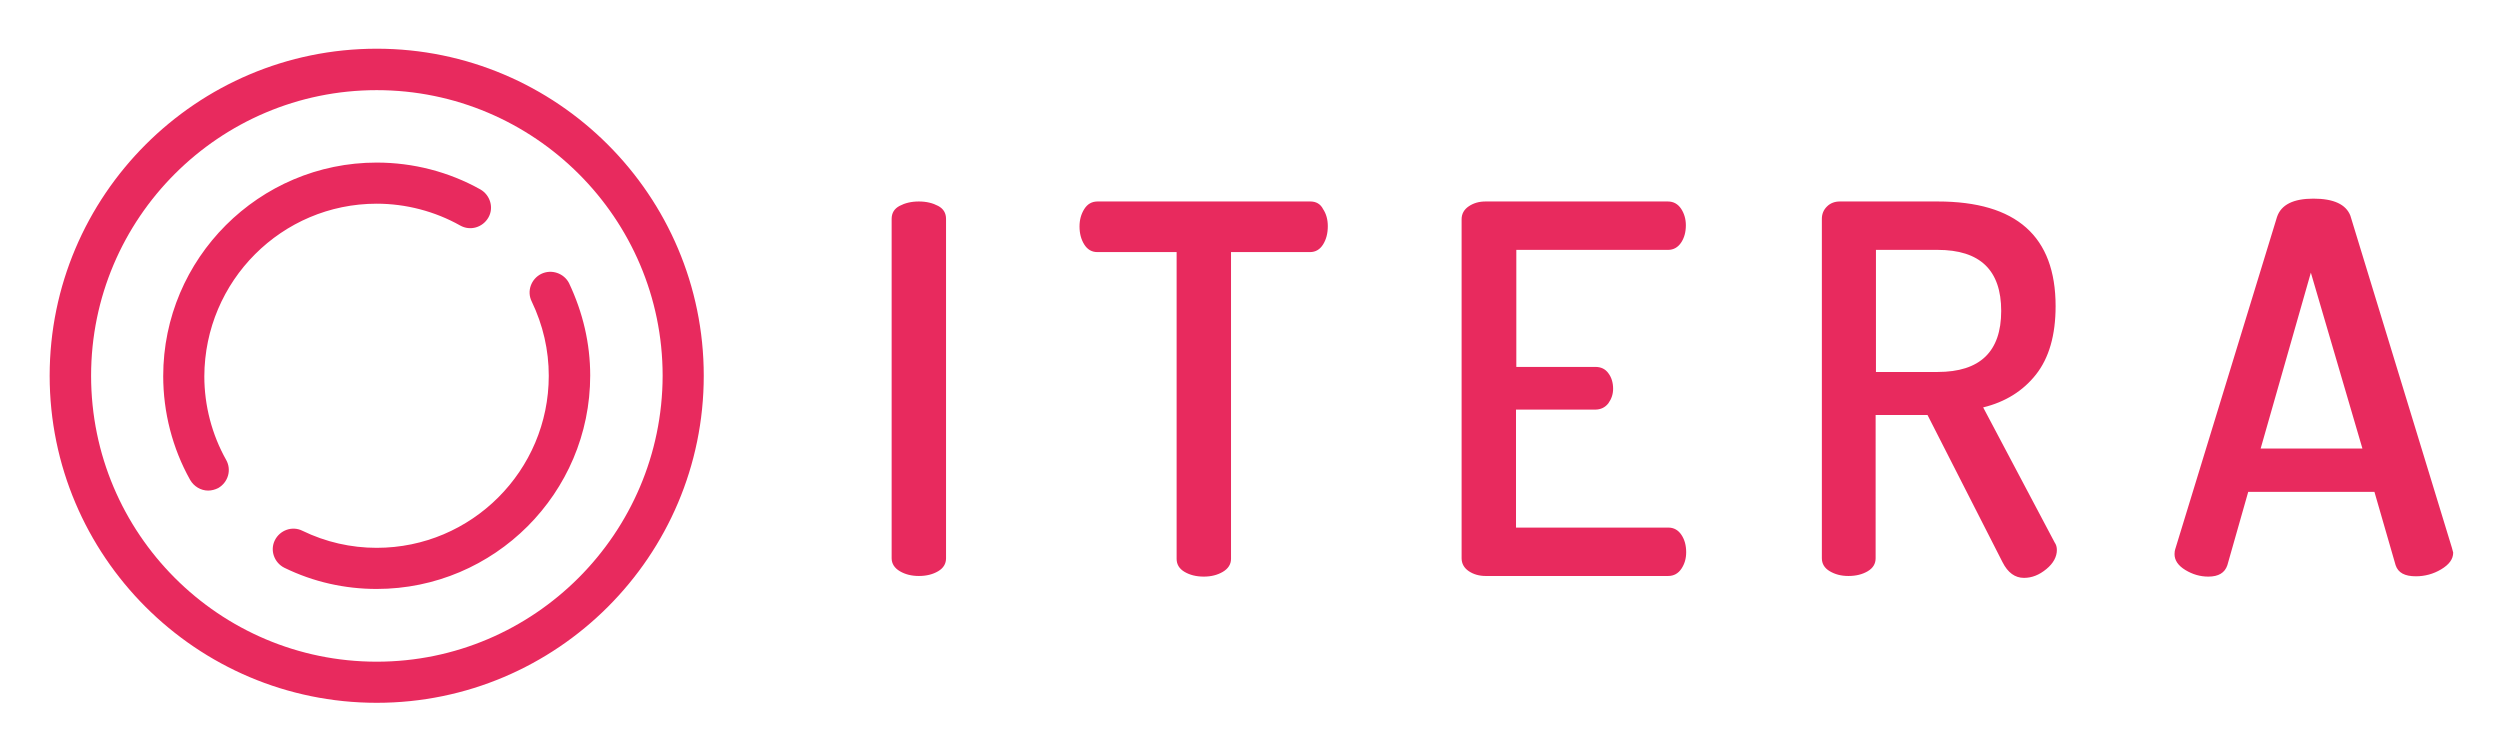 <svg xmlns="http://www.w3.org/2000/svg" role="img" viewBox="-15.70 -14.20 790.40 236.90"><title>Itera Technologies a.s. logo</title><style>svg {enable-background:new 0 0 760 210}</style><style>.st0{fill:#e82a5e}</style><path d="M280.9 50.9c-1.7-.9-3.7-1.4-6.1-1.4-2.4 0-4.4.5-6.1 1.4-1.7.9-2.5 2.3-2.5 4.1v107.3c0 1.7.9 3.1 2.6 4.1 1.7 1 3.7 1.5 6 1.5 2.4 0 4.4-.5 6.1-1.5 1.7-1 2.5-2.4 2.5-4.1V55c0-1.8-.8-3.2-2.5-4.1zm117.7-1.4h-67.3c-1.8 0-3.2.8-4.2 2.4-1 1.6-1.5 3.4-1.5 5.5 0 2.2.5 4.1 1.5 5.7 1 1.6 2.4 2.4 4.1 2.4h25.1v97c0 1.7.8 3.1 2.5 4.1 1.7 1 3.7 1.5 6.1 1.5 2.3 0 4.3-.5 6-1.5 1.7-1 2.6-2.4 2.6-4.1v-97h25c1.7 0 3.1-.8 4.1-2.4 1-1.6 1.5-3.5 1.5-5.8 0-2.1-.5-3.9-1.5-5.4-.8-1.6-2.2-2.4-4-2.4zm113.1 15.3c1.7 0 3.1-.8 4.1-2.3 1-1.5 1.5-3.3 1.5-5.5 0-1.9-.5-3.7-1.5-5.2s-2.4-2.3-4.2-2.3H454c-2.1 0-3.8.5-5.3 1.5s-2.3 2.4-2.3 4.1v107.2c0 1.7.8 3.1 2.3 4.1 1.5 1 3.3 1.5 5.3 1.5h57.7c1.8 0 3.2-.8 4.2-2.3 1-1.5 1.5-3.2 1.5-5.2 0-2.2-.5-4-1.5-5.5s-2.4-2.3-4.1-2.3h-48.2v-37.3h25c1.8 0 3.2-.7 4.2-2 1-1.4 1.5-2.9 1.5-4.6 0-1.9-.5-3.6-1.5-4.9-1-1.4-2.4-2-4.1-2h-25v-37h48zm99.6 49.8c7-1.7 12.6-5.2 16.7-10.4s6.2-12.4 6.2-21.6c0-22.1-12.4-33.1-37.3-33.1H566c-1.6 0-3 .5-4.1 1.6-1.1 1.1-1.6 2.4-1.6 3.9v107.3c0 1.7.8 3.1 2.5 4.1 1.7 1 3.6 1.5 5.9 1.5 2.4 0 4.4-.5 6.1-1.5 1.7-1 2.5-2.4 2.5-4.1V117h16.4l23.7 46.5c1.7 3.4 4 5 6.8 5 2.5 0 4.8-.9 7.1-2.8 2.2-1.8 3.3-3.9 3.3-6 0-.9-.2-1.7-.7-2.4l-22.6-42.7zm-33.9-11.3V64.8h19.5c13.4 0 20.1 6.4 20.1 19.3s-6.7 19.3-20.1 19.3h-19.5zM759.5 159L727.4 54c-1.4-3.6-5.3-5.4-11.7-5.4-6.3 0-10.2 1.9-11.5 5.8L672 159.5c-.1.3-.2.8-.2 1.5 0 1.9 1.1 3.6 3.4 5s4.7 2.1 7.3 2.1c3.2 0 5.2-1.2 6-3.6l6.6-23.2H735l6.7 23.2c.8 2.4 2.9 3.5 6.4 3.5 2.8 0 5.5-.7 8-2.2 2.5-1.5 3.8-3.2 3.8-5.3-.1-.3-.2-.8-.4-1.5zM699 127.7L714.9 72l16.3 55.6H699zM103.4 50.2c9.2 0 18.4 2.4 26.4 6.9 3.2 1.8 7.1.6 8.9-2.5 1.8-3.1.6-7.1-2.5-8.9-10-5.6-21.3-8.5-32.8-8.5-37.2 0-67.5 30.3-67.5 67.5 0 11.4 2.9 22.8 8.5 32.8 1.2 2.1 3.4 3.4 5.7 3.4 1.1 0 2.2-.3 3.2-.8 3.1-1.8 4.3-5.7 2.5-8.9-4.5-8-6.9-17.2-6.9-26.4.1-30.2 24.5-54.6 54.5-54.6zm52 22.2c-3.2 1.6-4.6 5.5-3 8.7 3.6 7.5 5.4 15.4 5.4 23.5 0 30-24.4 54.4-54.4 54.4-8.1 0-16.1-1.8-23.5-5.4-3.2-1.6-7.1-.2-8.7 3-1.6 3.2-.2 7.1 3 8.7 9.2 4.5 19.1 6.7 29.2 6.7 37.2 0 67.5-30.3 67.5-67.5 0-10.1-2.3-19.9-6.7-29.2-1.6-3.1-5.5-4.5-8.8-2.9z" class="st0"/><path d="M103.4 1.2C46.4 1.2 0 47.6 0 104.6 0 161.6 46.4 208 103.4 208c57 0 103.4-46.4 103.4-103.4 0-57-46.4-103.4-103.4-103.4zm0 193.8c-49.8 0-90.3-40.5-90.3-90.4 0-49.8 40.5-90.3 90.3-90.3s90.4 40.5 90.4 90.3c-.1 49.8-40.6 90.4-90.4 90.4z" class="st0"/></svg>